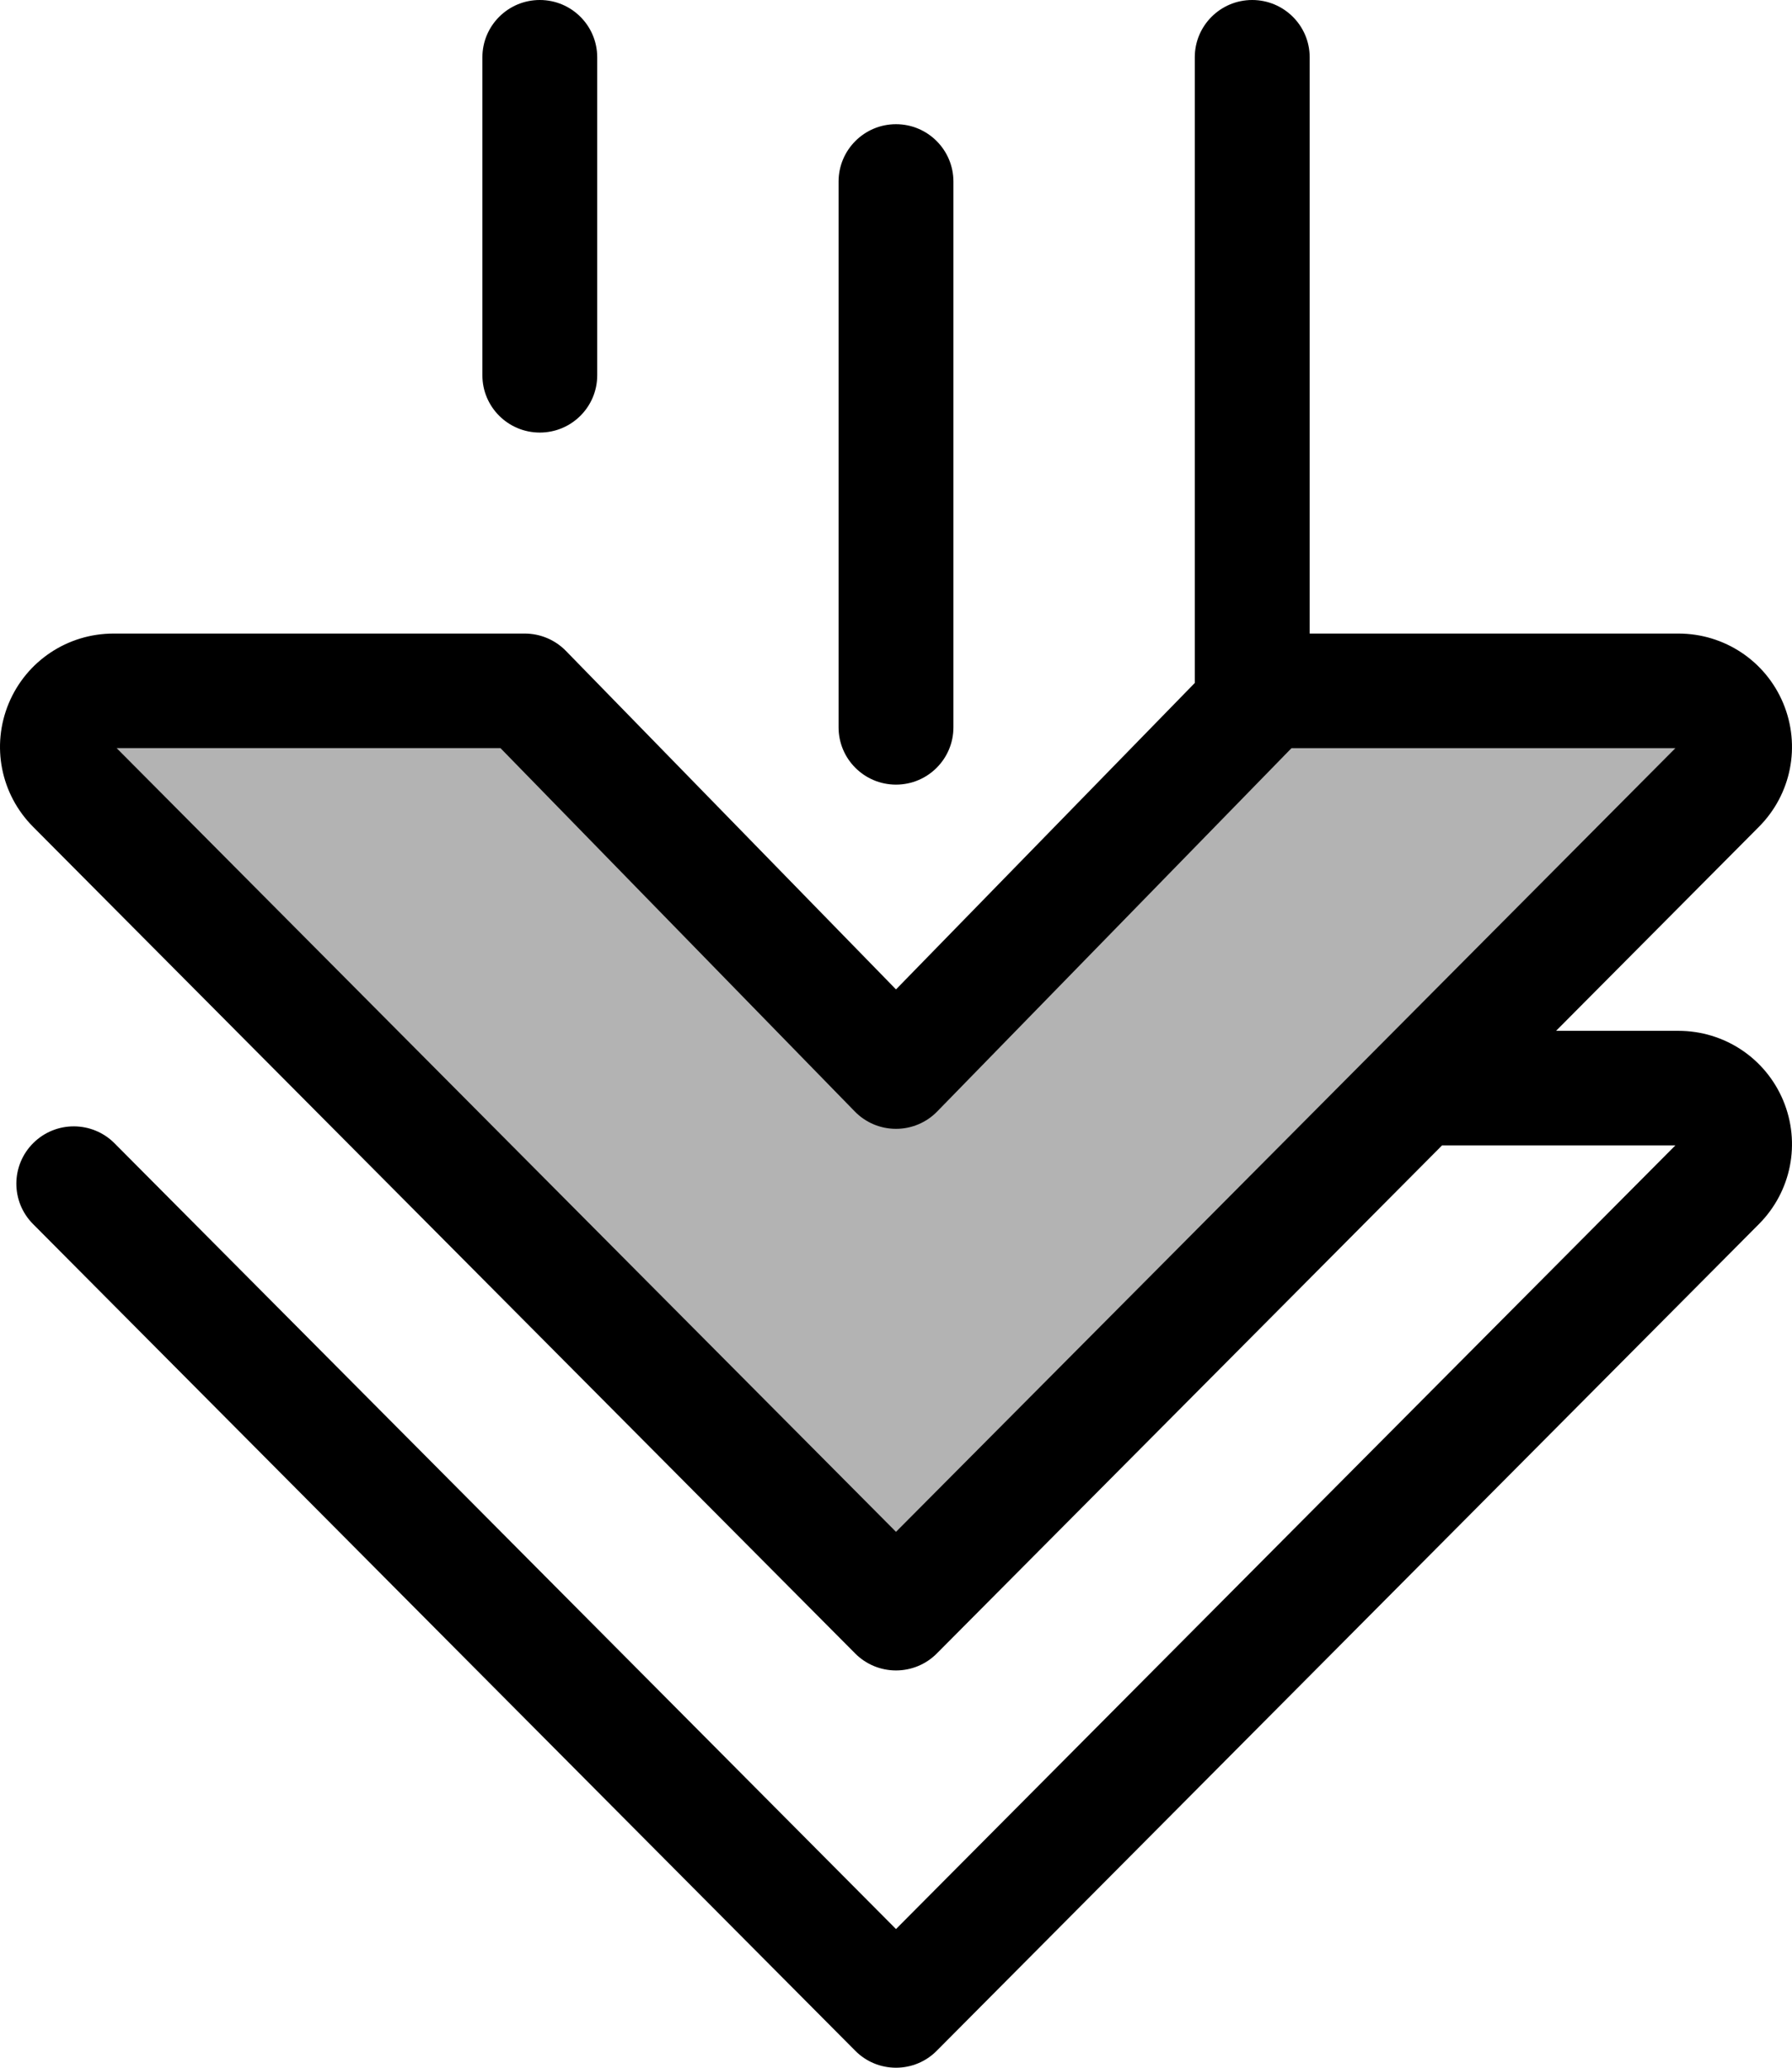 <svg width="26" height="30" viewBox="0 0 26 30" fill="none" xmlns="http://www.w3.org/2000/svg">
<path d="M0.833 6.276C0.373 6.276 1.72035e-07 5.904 1.72035e-07 5.444V0.831C1.72035e-07 0.372 0.373 7.29561e-07 0.833 7.29561e-07C1.293 7.29561e-07 1.666 0.372 1.666 0.831V5.444C1.666 5.904 1.293 6.276 0.833 6.276Z" transform="translate(8.665 6.276) rotate(180)" fill="black"/>
<path d="M12.168 7.858L17.554 13.382H23.519C24.243 13.382 24.608 12.509 24.097 11.995L12.168 -1.43051e-08L0.238 11.995C-0.272 12.509 0.092 13.382 0.817 13.382H6.781L12.168 7.858Z" transform="translate(25.168 23.405) rotate(180)" fill="black" fill-opacity="0.3"/>
<path d="M25.521 18.005L13.591 6.009C13.435 5.852 13.222 5.764 13 5.764C12.778 5.764 12.565 5.852 12.409 6.009L5.077 13.382L1.692 13.382L13 2.012L24.338 13.412C24.662 13.738 25.19 13.74 25.516 13.417C25.843 13.093 25.845 12.567 25.521 12.241L13.591 0.246C13.435 0.088 13.222 0 13 0C12.778 0 12.565 0.088 12.409 0.246L0.479 12.241C0.009 12.714 -0.129 13.417 0.127 14.032C0.384 14.647 0.981 15.044 1.649 15.044H3.423L0.479 18.005C0.009 18.478 -0.129 19.181 0.127 19.796C0.384 20.411 0.981 20.808 1.649 20.808H6.998V29.169C6.998 29.628 7.372 30 7.832 30C8.292 30 8.665 29.628 8.665 29.169V20.091L13 15.645L17.79 20.557C17.946 20.717 18.162 20.808 18.387 20.808H24.351C25.019 20.808 25.616 20.411 25.873 19.796C26.129 19.181 25.991 18.478 25.521 18.005ZM18.738 19.145L13.597 13.873C13.44 13.712 13.225 13.622 13 13.622C12.775 13.622 12.56 13.712 12.403 13.873L7.262 19.145L1.692 19.145L13 7.775L24.308 19.146H18.738V19.145Z" transform="translate(26 30) rotate(180)" fill="black"/>
<path d="M0.833 9.582C0.373 9.582 -2.07876e-07 9.209 -2.07876e-07 8.75V0.831C-2.07876e-07 0.372 0.373 2.00272e-07 0.833 2.00272e-07C1.293 2.00272e-07 1.666 0.372 1.666 0.831V8.75C1.666 9.209 1.293 9.582 0.833 9.582Z" transform="translate(13.833 11.384) rotate(180)" fill="black"/>
</svg>
